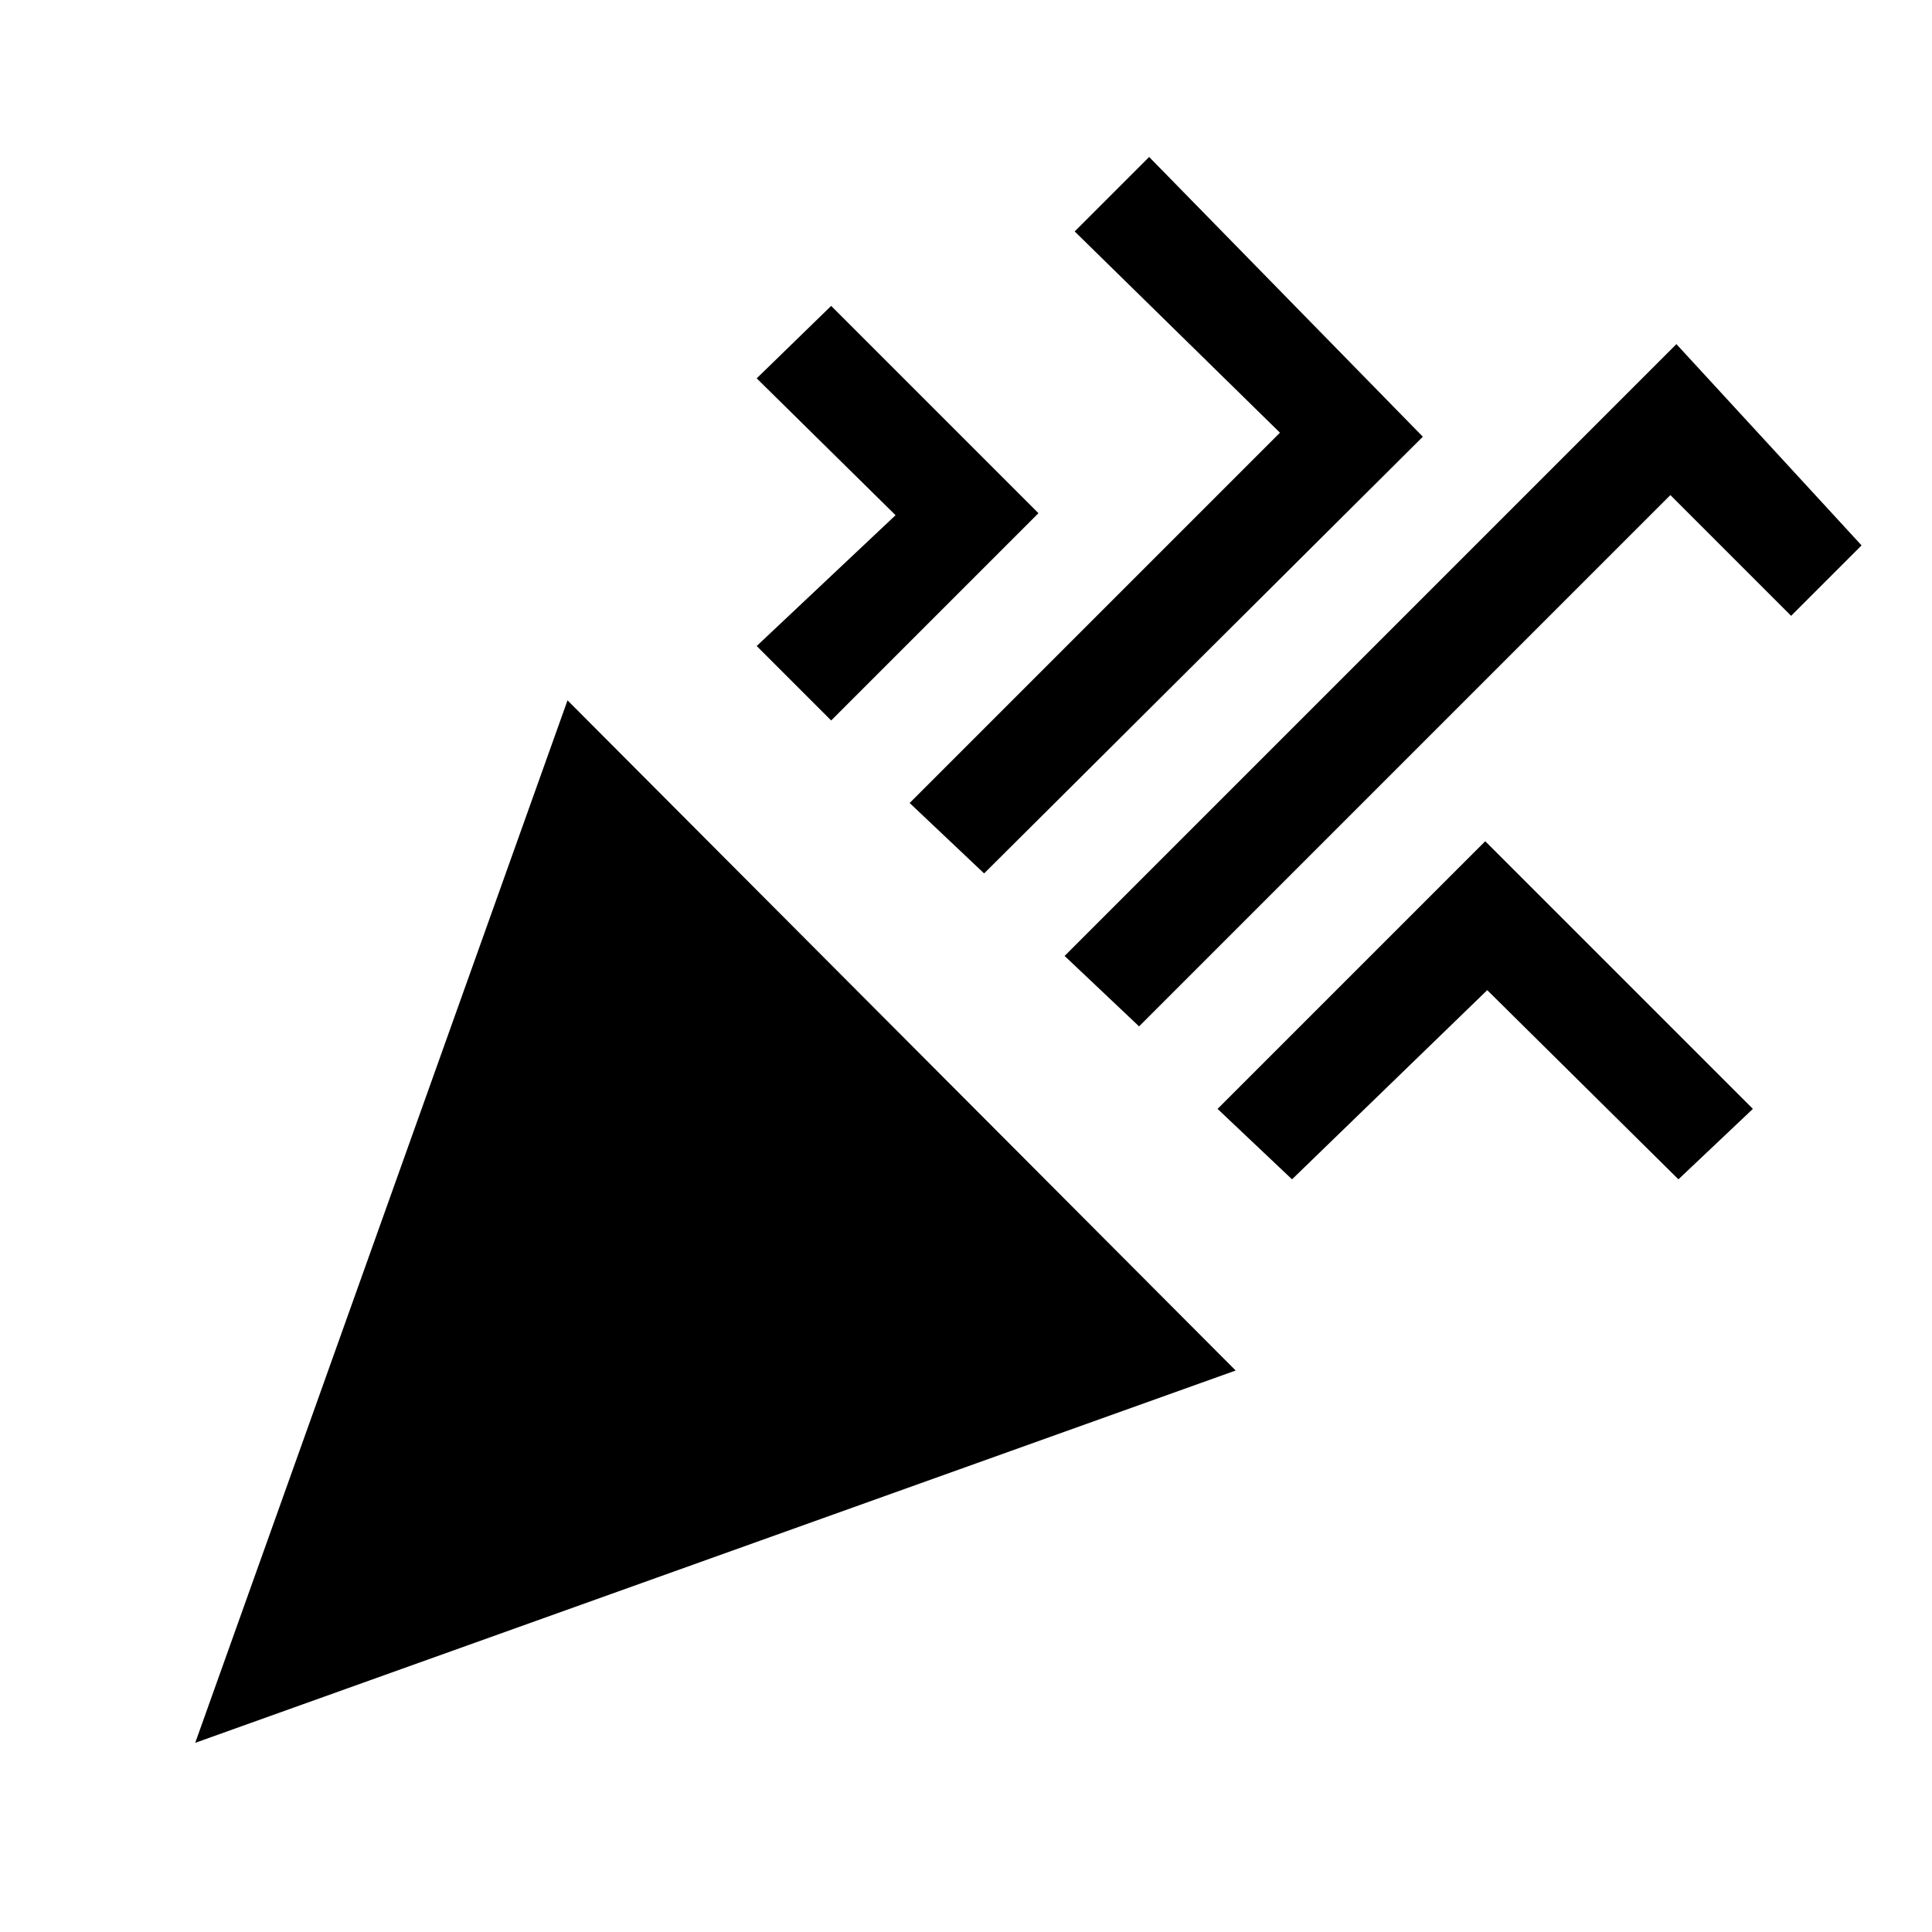<svg xmlns="http://www.w3.org/2000/svg" height="24" width="24"><path d="M2.425 21.65 7.05 8.7 15.35 17.025ZM14.15 12.75 13.225 11.875 20.825 4.275 23.125 6.775 22.25 7.65 20.75 6.15ZM10.325 8.95 9.4 8.025 11.125 6.4 9.4 4.7 10.325 3.8 12.9 6.375ZM12.225 10.85 11.3 9.975 15.9 5.375 13.35 2.875 14.275 1.95 17.675 5.425ZM16.05 14.65 15.125 13.775 18.45 10.45 21.775 13.775 20.85 14.65 18.475 12.3Z"/></svg>